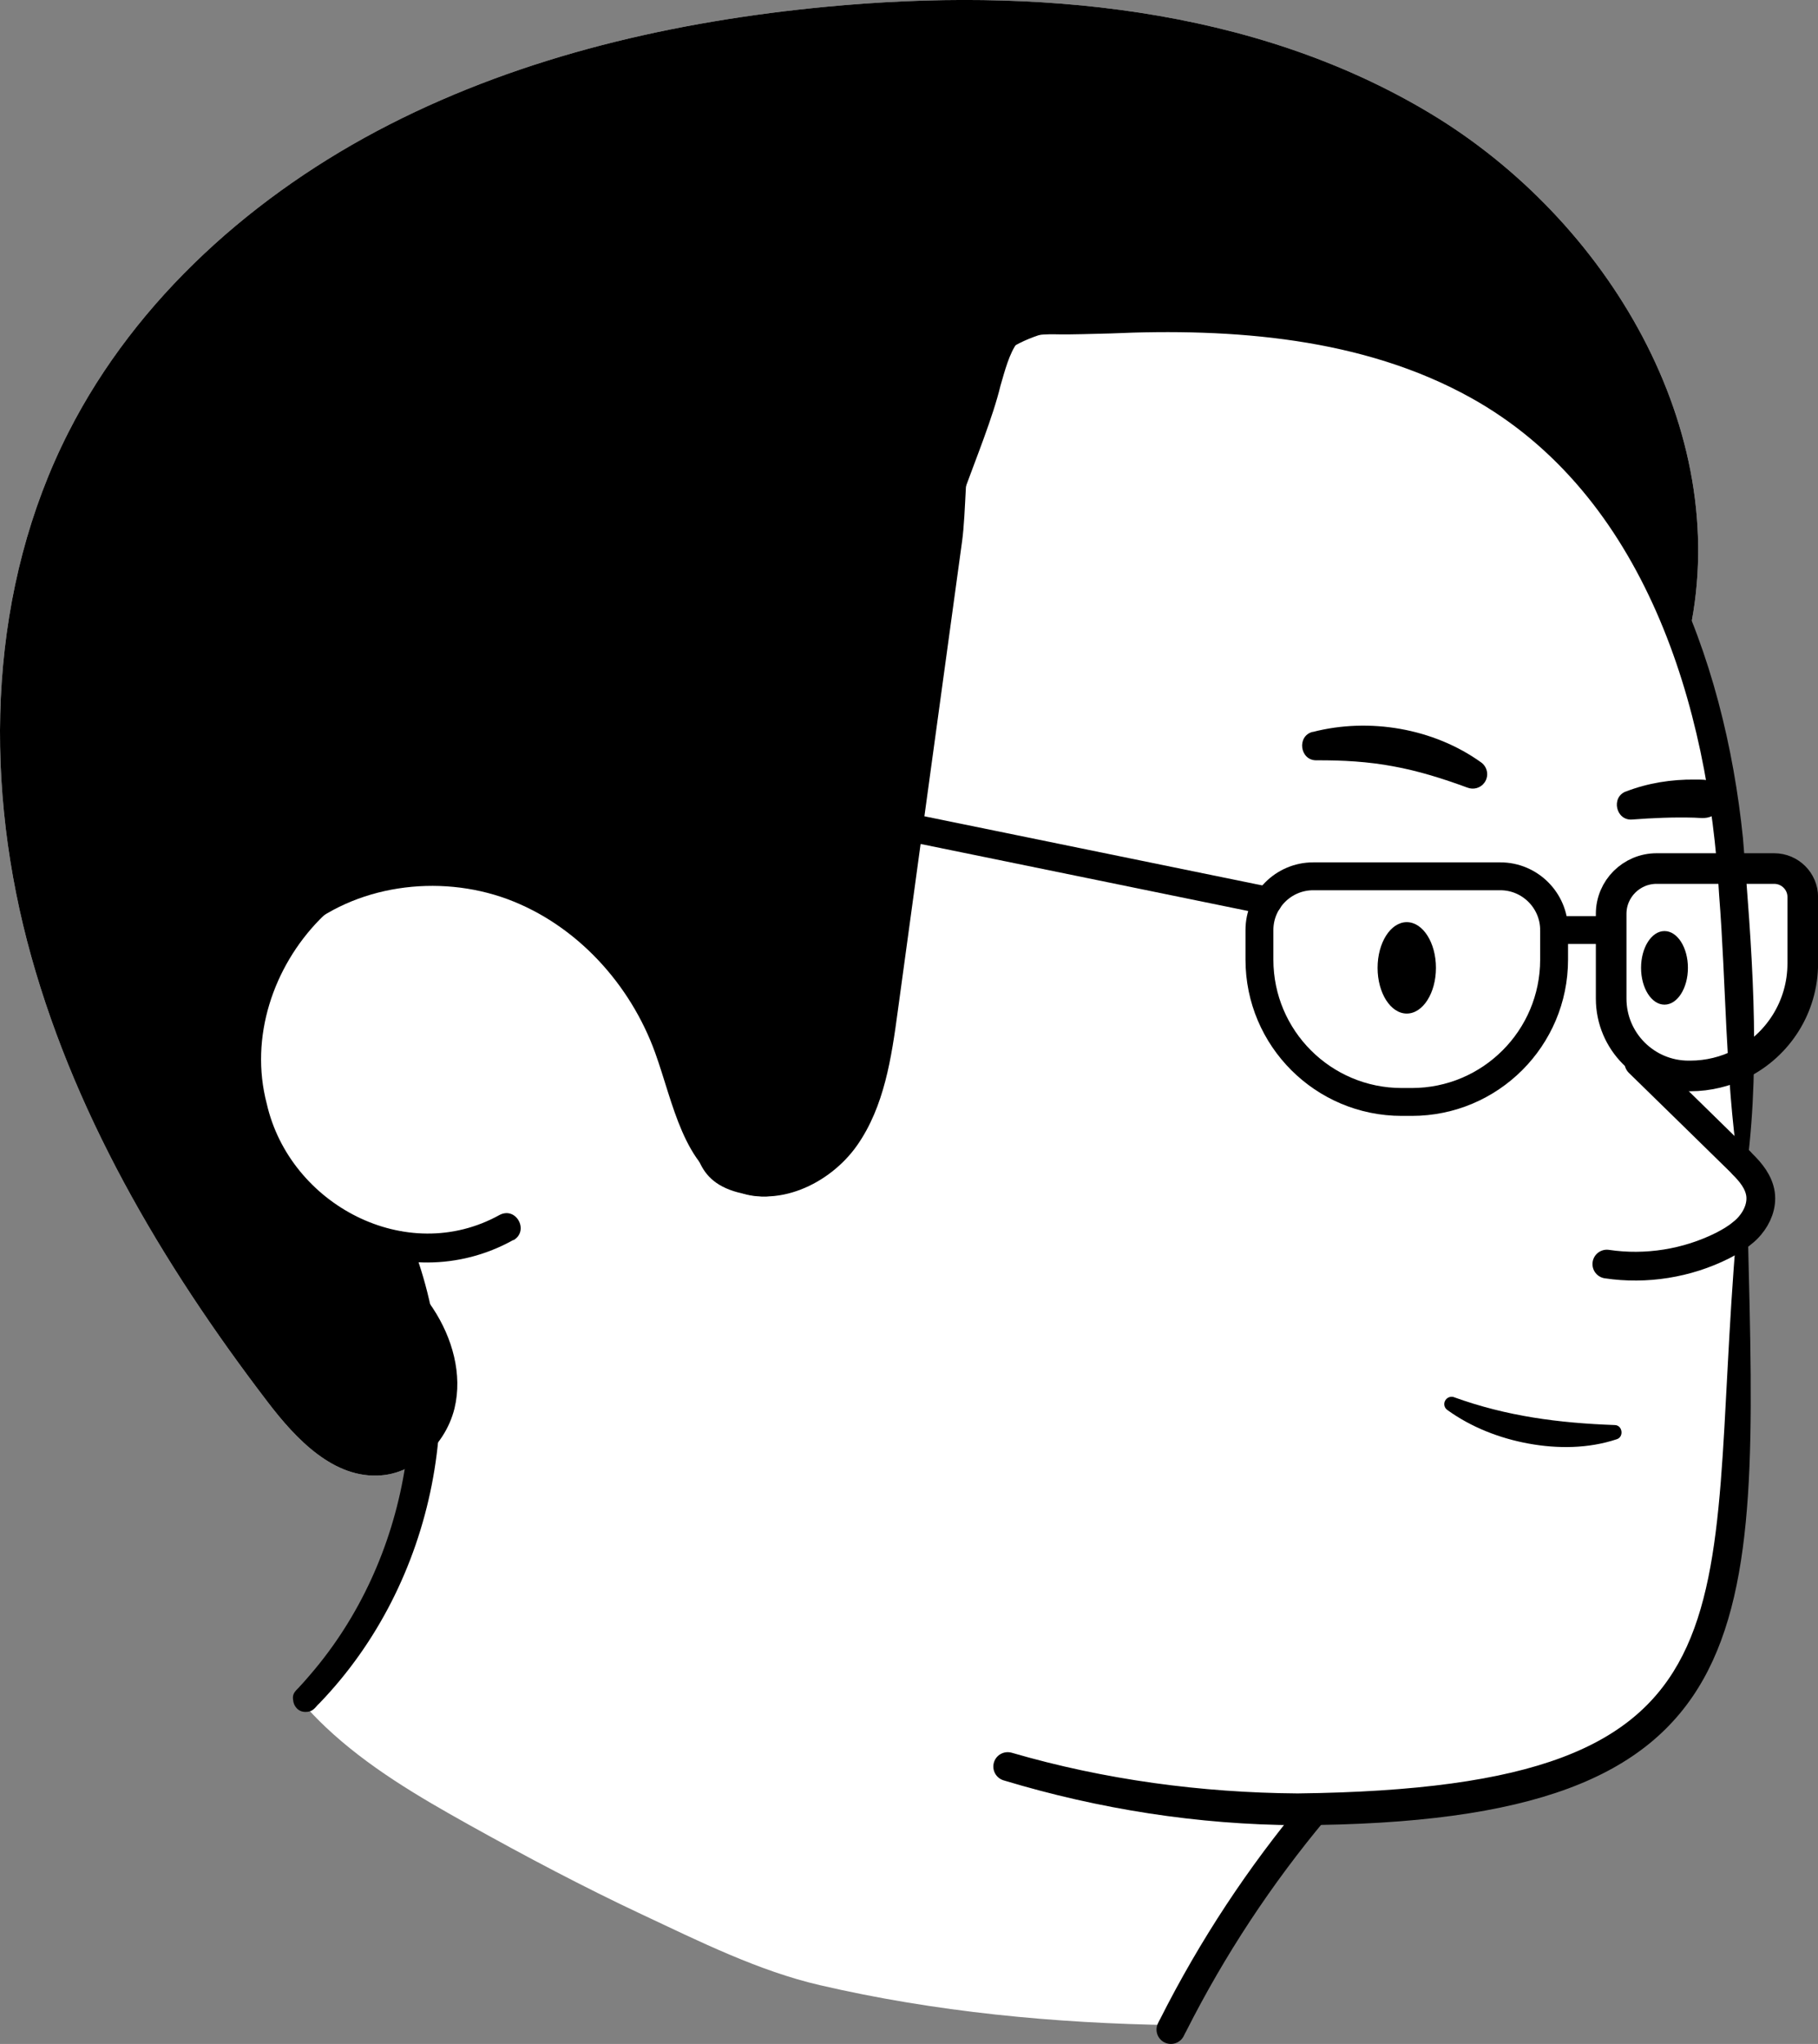 <?xml version="1.0" encoding="UTF-8"?>
<svg id="Layer_1" data-name="Layer 1" xmlns="http://www.w3.org/2000/svg" viewBox="0 0 126.48 142.21">
  <rect x="0" y="0" width="126.48" height="142.21" fill="#808080" stroke="none"/>
  <defs>
    <style>
      .cls-1 {
        fill: #fff;
      }

      .cls-2, .cls-3, .cls-4, .cls-5 {
        fill: none;
      }

      .cls-3 {
        stroke-width: 2.13px;
      }

      .cls-3, .cls-4, .cls-5 {
        stroke: #000;
        stroke-linecap: round;
        stroke-linejoin: round;
      }

      .cls-4 {
        stroke-width: 1.94px;
      }

      .cls-5 {
        stroke-width: 2px;
      }
    </style>
  </defs>
  <path class="cls-1" d="M125.42,62.41v4.62c0,3.05-1.74,5.69-4.29,6.98,.05,2.32,.08,4.65,.09,6.97h0c.6,.6,1.14,1.27,1.26,2.09,.11,.79-.21,1.59-.73,2.2-.16,.19-.34,.37-.54,.52-.03,5.34-.18,10.68-.44,16.02-.32,6.33-1.04,13.23-5.52,17.71-3.29,3.28-8.02,4.62-12.6,5.38-3.68,.62-7.41,.94-11.14,.98-3.86,4.61-7.18,9.65-9.89,15.02-8.23-.12-16.58-.92-24.58-2.78-4.25-.98-8.42-3.06-12.36-4.91-4.09-1.92-8.09-4.04-12.04-6.24-3.53-1.97-7.05-4.03-9.99-6.81-.57-.54-1.11-1.1-1.62-1.7,4.38-4.48,7.31-10.37,8.24-16.56,.02-.13,.04-.25,.05-.38-.81,.63-1.76,1.05-2.8,1.13-3.29,.27-5.93-2.52-7.91-5.12-7.39-9.67-13.68-20.36-16.73-32.07C-1.16,53.74-.73,40.87,4.77,30.06c4.73-9.3,12.95-16.61,22.33-21.4C36.48,3.87,46.97,1.47,57.49,.47c14.42-1.37,29.67-.01,42.03,7.43,12.36,7.44,20.98,22.01,18.05,35.96-1.41-3.3-3.36-6.37-5.71-9.11,2.82,3.76,4.87,8.14,6.22,12.66,1.27,4.24,1.97,8.6,2.38,13.02h2.97c1.1,0,1.99,.89,1.99,1.98Z"/>
  <g>
    <g>
      <path class="cls-5" d="M91.51,125.88c-3.86,4.61-7.18,9.65-9.89,15.02-.06,.1-.11,.21-.16,.31"/>
      <path d="M101.15,97.21c3.67,1.33,7.3,1.8,11.19,1.94,.55,.01,.65,.84,.13,.99-1.96,.65-4.09,.67-6.12,.3-2.03-.37-4-1.14-5.66-2.34-.23-.16-.28-.48-.11-.71,.13-.18,.37-.25,.58-.18h0Z"/>
      <path d="M91.32,50.93c3.94-1.02,8.42-.26,11.73,2.12,.45,.33,.55,.96,.22,1.41-.28,.38-.76,.5-1.18,.34-1.71-.63-3.4-1.16-5.15-1.48-1.75-.33-3.53-.43-5.35-.42-1.16,.02-1.39-1.69-.27-1.98h0Z"/>
      <path d="M113.12,55.07c1.52-.59,3.17-.85,4.8-.83,.54,.01,1.11-.05,1.6,.42,.6,.55,.49,1.56-.2,1.99-.52,.37-.97,.25-1.45,.24-1.45-.04-2.86,.02-4.32,.13-1.13,.09-1.49-1.55-.44-1.95h0Z"/>
      <path class="cls-5" d="M111.79,87.95c2.73,.41,5.58-.05,8.04-1.28,.48-.25,.96-.52,1.38-.88,.2-.15,.38-.33,.54-.52,.52-.61,.84-1.41,.73-2.2-.12-.82-.66-1.49-1.26-2.08h0c-.1-.12-.21-.22-.31-.32-2.3-2.25-4.59-4.5-6.89-6.74"/>
      <path d="M121.6,85.79c.68,28.01,1.49,41.07-31.33,41.2-6.92-.03-13.83-1.12-20.45-3.12-.53-.16-.83-.72-.67-1.25,.16-.53,.71-.82,1.24-.67,6.46,1.88,13.18,2.78,19.89,2.83,33.01-.39,28.24-12.26,30.53-38.99,.01-.47,.78-.5,.79,0h0Z"/>
      <path d="M35.72,86.27c-7.66,4.27-17.23-.65-19.2-8.96-2.9-10.98,7.87-22.73,19.11-18.56,8.15,3.07,13.28,11.39,14.77,19.65,.1,.63,.19,1.24,.33,1.52,.14,.43,.99,.79,1.52,.89,2.07,.7,4.17-1.43,4.77-3.65,.59-2.13,.25-4.55,.03-7.08-.21-2.54-.29-5.09-.21-7.65,.14-4.48,.73-9.03,2.23-13.29,.1-.17,5.57-15.07,5.91-15.89,.39-1.06,1.59-4.2,1.94-5.23,.32-1.06,.7-2.6,1.09-3.66,.34-.99,1.07-2.41,2.21-2.85,2.23-.86,4.69-.32,6.97-.53,8.9-.35,18.18,.39,26.14,4.82,11.61,6.43,16.65,19.97,17.93,32.52,.6,7.51,1.24,15.15,.3,22.66-.08,.36-.56,.38-.64,.01-.89-6.21-.83-12.52-1.32-18.73-.72-13.1-5.16-27.87-17.3-34.6-7.52-4.17-16.55-4.84-25.04-4.46-1.12,.02-2.74,.09-3.8,.06-1.17-.03-2.41,.14-2.66,.55-.59,.77-.9,2.02-1.2,3.04-.51,2.13-1.73,5.14-2.48,7.2-.34,.91-5.78,15.6-5.88,15.86-1.42,4.04-1.96,8.31-2.1,12.59-.07,2.46,0,4.93,.2,7.39,.19,2.43,.63,5.11-.11,7.88-.85,3.19-3.98,6.32-7.57,5.27-3.51-.77-3.26-3.24-3.88-6.02-1.77-6.79-6.18-13.58-12.91-16.13-9.52-3.65-18.75,6.61-16.31,15.91,1.6,7.01,9.71,11.32,16.18,7.74,1.17-.63,2.1,1.1,.98,1.75h0Z"/>
      <path d="M20.39,118.27c-.08-.52,.28-.69,.5-.97,.25-.26,.47-.53,.7-.79,6.88-7.99,8.83-19.68,5.1-29.51-.45-1.22,1.38-1.94,1.87-.71,4.31,10.83,1.74,23.84-6.34,32.22-.28,.24-.4,.61-.98,.6-.48,0-.82-.39-.85-.85h0Z"/>
      <ellipse cx="97.87" cy="67.34" rx="2.03" ry="3.18"/>
      <ellipse cx="115.8" cy="67.34" rx="1.63" ry="2.56"/>
    </g>
    <path d="M117.57,43.86c-1.41-3.3-3.36-6.37-5.71-9.11-3.79-4.44-8.66-7.99-14.12-10.19,0-.03,0-.05-.02-.08-.33-2.16-14.52-2.61-16.18-2.51-.2,.01-.41,.03-.63,.04h-.09c-3.34,.2-8.8,.62-11.18,2.71-.4,.35-.72,.79-.99,1.31-.5,.93-.81,2.09-1.02,3.34-.49,2.91-.42,6.3-.7,8.31-.92,6.69-1.83,13.38-2.75,20.07-.57,4.2-1.15,8.4-1.72,12.59-.44,3.26-.94,6.65-2.83,9.35-1.9,2.71-5.65,4.46-8.67,3.06-3.44-1.6-4.11-5.98-5.38-9.5-1.72-4.77-5.46-8.9-10.27-10.69-4.82-1.78-10.65-.99-14.49,2.38-1.17,1.03-2.11,2.29-2.79,3.69-1.56,3.16-1.75,6.99-.14,10.12,.27,.52,.57,1.01,.91,1.47,1.57,2.2,3.83,3.87,6.04,5.61,1.24,.96,2.46,1.95,3.53,3.06,.65,.66,1.24,1.37,1.75,2.14,1.35,2.05,2.07,4.59,1.5,6.96-.34,1.38-1.17,2.66-2.3,3.53-.81,.63-1.76,1.05-2.8,1.13-3.29,.27-5.93-2.52-7.91-5.12-7.39-9.67-13.68-20.36-16.73-32.07C-1.16,53.74-.73,40.87,4.77,30.06c4.73-9.3,12.95-16.61,22.33-21.4C36.48,3.87,46.97,1.47,57.49,.47c14.42-1.37,29.67-.01,42.03,7.43,12.36,7.44,20.98,22.01,18.05,35.96Z"/>
    <g>
      <path class="cls-4" d="M91.37,60.97h13.01c2.06,0,3.74,1.68,3.74,3.74v2.06c0,5.46-4.43,9.9-9.9,9.9h-.7c-5.46,0-9.9-4.43-9.9-9.9v-2.06c0-2.06,1.68-3.74,3.74-3.74Z"/>
      <path class="cls-3" d="M125.42,62.41v4.62c0,3.05-1.74,5.69-4.29,6.98-1.06,.54-2.27,.85-3.54,.85h-.12c-2.97,0-5.38-2.41-5.38-5.38v-5.9c0-1.74,1.42-3.15,3.16-3.15h8.18c1.1,0,1.99,.89,1.99,1.98Z"/>
      <line class="cls-4" x1="57.5" y1="56.39" x2="88.23" y2="62.68"/>
      <line class="cls-4" x1="108.12" y1="64.71" x2="112.09" y2="64.71"/>
    </g>
  </g>
  <path class="cls-2" d="M21.03,118.46c.51,.6,1.05,1.16,1.62,1.7,2.94,2.78,6.46,4.84,9.99,6.81,3.95,2.2,7.95,4.32,12.04,6.24,3.94,1.85,8.11,3.93,12.36,4.91,8,1.86,16.35,2.66,24.58,2.78"/>
</svg>